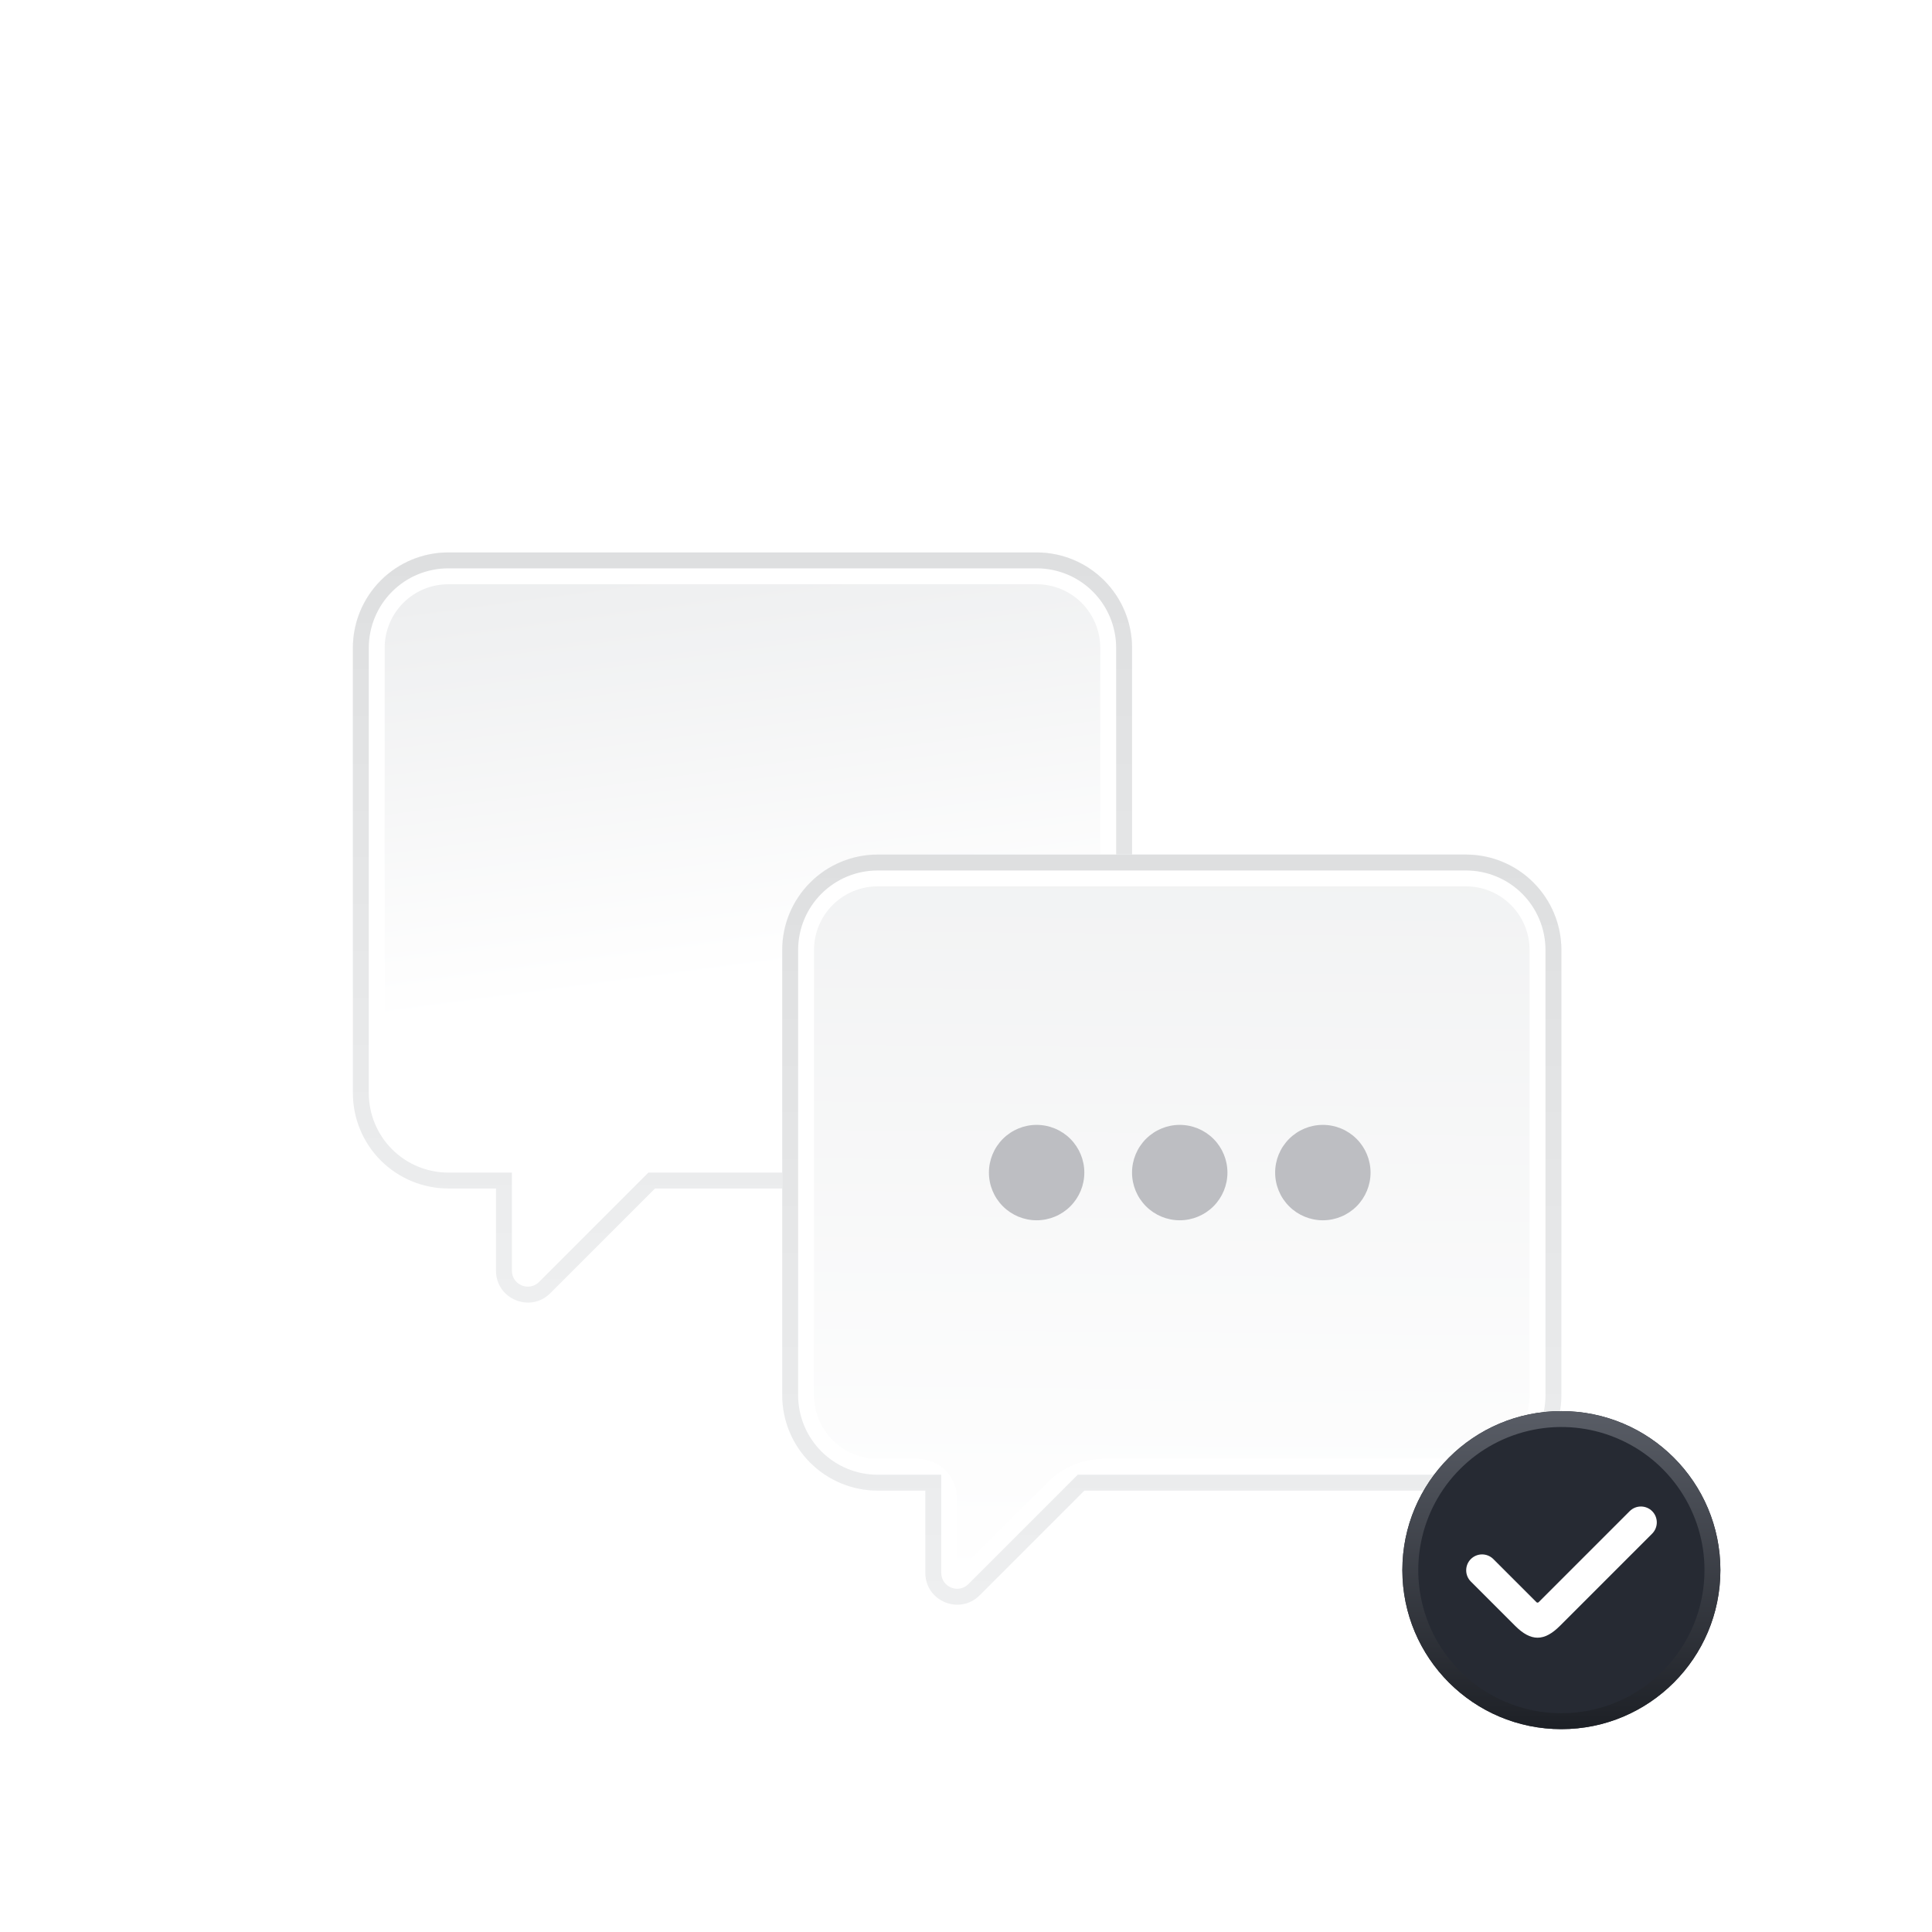 <svg width="81" height="81" viewBox="0 0 81 81" fill="none" xmlns="http://www.w3.org/2000/svg">
<g clip-path="url(#clip0_6616_15169)">
<g filter="url(#filter0_d_6616_15169)">
<path d="M18.795 17.828C17.734 17.828 16.717 18.25 15.966 19C15.216 19.75 14.795 20.767 14.795 21.828V40.495C14.795 41.556 15.216 42.573 15.966 43.323C16.717 44.073 17.734 44.495 18.795 44.495H20.462C20.55 44.495 20.635 44.53 20.697 44.592C20.76 44.655 20.795 44.74 20.795 44.828V47.943C20.795 49.13 22.231 49.725 23.071 48.886L26.876 45.081C27.061 44.895 27.282 44.748 27.525 44.647C27.767 44.547 28.027 44.495 28.29 44.495H43.462C44.523 44.495 45.54 44.073 46.29 43.323C47.04 42.573 47.462 41.556 47.462 40.495V21.828C47.462 20.767 47.04 19.75 46.29 19C45.54 18.25 44.523 17.828 43.462 17.828H18.795Z" fill="url(#paint0_linear_6616_15169)"/>
<path fill-rule="evenodd" clip-rule="evenodd" d="M18.795 19.162C18.088 19.162 17.409 19.442 16.909 19.942C16.409 20.443 16.128 21.121 16.128 21.828V40.495C16.128 41.202 16.409 41.88 16.909 42.38C17.409 42.88 18.088 43.161 18.795 43.161H20.462C20.904 43.161 21.328 43.337 21.64 43.65C21.953 43.962 22.128 44.386 22.128 44.828V47.943L25.933 44.138C26.242 43.828 26.61 43.583 27.014 43.415C27.419 43.248 27.852 43.161 28.29 43.161H43.462C44.169 43.161 44.847 42.88 45.347 42.38C45.847 41.88 46.128 41.202 46.128 40.495V21.828C46.128 21.121 45.847 20.443 45.347 19.942C44.847 19.442 44.169 19.162 43.462 19.162H18.795ZM14.795 21.828C14.795 20.767 15.216 19.75 15.966 19C16.717 18.25 17.734 17.828 18.795 17.828H43.462C44.523 17.828 45.54 18.25 46.29 19C47.04 19.75 47.462 20.767 47.462 21.828V40.495C47.462 41.556 47.04 42.573 46.29 43.323C45.54 44.073 44.523 44.495 43.462 44.495H28.29C28.027 44.495 27.767 44.547 27.525 44.647C27.282 44.748 27.061 44.895 26.876 45.081L23.071 48.886C22.231 49.725 20.795 49.13 20.795 47.943V44.828C20.795 44.74 20.76 44.655 20.697 44.592C20.635 44.53 20.55 44.495 20.462 44.495H18.795C17.734 44.495 16.717 44.073 15.966 43.323C15.216 42.573 14.795 41.556 14.795 40.495V21.828Z" fill="white"/>
<path fill-rule="evenodd" clip-rule="evenodd" d="M21.462 43.828V47.943C21.462 48.536 22.18 48.834 22.6 48.414L27.186 43.828H43.462C44.346 43.828 45.194 43.477 45.819 42.852C46.444 42.227 46.795 41.379 46.795 40.495V21.828C46.795 20.944 46.444 20.096 45.819 19.471C45.194 18.846 44.346 18.495 43.462 18.495H18.795C17.911 18.495 17.063 18.846 16.438 19.471C15.813 20.096 15.462 20.944 15.462 21.828V40.495C15.462 41.379 15.813 42.227 16.438 42.852C17.063 43.477 17.911 43.828 18.795 43.828H21.462ZM18.795 44.495C17.734 44.495 16.717 44.073 15.966 43.323C15.216 42.573 14.795 41.556 14.795 40.495V21.828C14.795 20.767 15.216 19.75 15.966 19C16.717 18.25 17.734 17.828 18.795 17.828H43.462C44.523 17.828 45.54 18.25 46.29 19C47.04 19.75 47.462 20.767 47.462 21.828V40.495C47.462 41.556 47.04 42.573 46.29 43.323C45.54 44.073 44.523 44.495 43.462 44.495H27.462L23.071 48.886C22.231 49.725 20.795 49.13 20.795 47.943V44.495H18.795Z" fill="url(#paint1_linear_6616_15169)"/>
<path d="M36.795 30.495C35.734 30.495 34.717 30.916 33.967 31.667C33.216 32.417 32.795 33.434 32.795 34.495V53.162C32.795 54.223 33.216 55.24 33.967 55.99C34.717 56.74 35.734 57.162 36.795 57.162H38.462C38.55 57.162 38.635 57.197 38.697 57.259C38.76 57.322 38.795 57.407 38.795 57.495V60.61C38.795 61.797 40.231 62.392 41.071 61.553L44.876 57.748C45.061 57.562 45.282 57.415 45.525 57.314C45.767 57.214 46.028 57.162 46.29 57.162H61.462C62.523 57.162 63.54 56.74 64.29 55.99C65.04 55.24 65.462 54.223 65.462 53.162V34.495C65.462 33.434 65.04 32.417 64.29 31.667C63.54 30.916 62.523 30.495 61.462 30.495H36.795Z" fill="url(#paint2_linear_6616_15169)"/>
<path fill-rule="evenodd" clip-rule="evenodd" d="M36.795 31.828C36.088 31.828 35.409 32.109 34.909 32.609C34.409 33.11 34.128 33.788 34.128 34.495V53.162C34.128 53.869 34.409 54.547 34.909 55.047C35.409 55.547 36.088 55.828 36.795 55.828H38.462C38.904 55.828 39.328 56.004 39.64 56.317C39.953 56.629 40.128 57.053 40.128 57.495V60.61L43.933 56.805C44.242 56.495 44.61 56.25 45.014 56.082C45.419 55.915 45.852 55.828 46.29 55.828H61.462C62.169 55.828 62.847 55.547 63.347 55.047C63.847 54.547 64.128 53.869 64.128 53.162V34.495C64.128 33.788 63.847 33.11 63.347 32.609C62.847 32.109 62.169 31.828 61.462 31.828H36.795ZM32.795 34.495C32.795 33.434 33.216 32.417 33.967 31.667C34.717 30.916 35.734 30.495 36.795 30.495H61.462C62.523 30.495 63.54 30.916 64.29 31.667C65.04 32.417 65.462 33.434 65.462 34.495V53.162C65.462 54.223 65.04 55.24 64.29 55.99C63.54 56.74 62.523 57.162 61.462 57.162H46.29C46.028 57.162 45.767 57.214 45.525 57.314C45.282 57.415 45.061 57.562 44.876 57.748L41.071 61.553C40.231 62.392 38.795 61.797 38.795 60.61V57.495C38.795 57.407 38.76 57.322 38.697 57.259C38.635 57.197 38.55 57.162 38.462 57.162H36.795C35.734 57.162 34.717 56.74 33.967 55.99C33.216 55.24 32.795 54.223 32.795 53.162V34.495Z" fill="white"/>
<path fill-rule="evenodd" clip-rule="evenodd" d="M39.462 56.495V60.61C39.462 61.203 40.18 61.501 40.6 61.081L45.186 56.495H61.462C62.346 56.495 63.194 56.144 63.819 55.519C64.444 54.894 64.795 54.046 64.795 53.162V34.495C64.795 33.611 64.444 32.763 63.819 32.138C63.194 31.513 62.346 31.162 61.462 31.162H36.795C35.911 31.162 35.063 31.513 34.438 32.138C33.813 32.763 33.462 33.611 33.462 34.495V53.162C33.462 54.046 33.813 54.894 34.438 55.519C35.063 56.144 35.911 56.495 36.795 56.495H39.462ZM36.795 57.162C35.734 57.162 34.717 56.74 33.967 55.99C33.216 55.24 32.795 54.223 32.795 53.162V34.495C32.795 33.434 33.216 32.417 33.967 31.667C34.717 30.916 35.734 30.495 36.795 30.495H61.462C62.523 30.495 63.54 30.916 64.29 31.667C65.04 32.417 65.462 33.434 65.462 34.495V53.162C65.462 54.223 65.04 55.24 64.29 55.99C63.54 56.74 62.523 57.162 61.462 57.162H45.462L41.071 61.553C40.231 62.392 38.795 61.797 38.795 60.61V57.162H36.795Z" fill="url(#paint3_linear_6616_15169)"/>
<path d="M45.461 43.828C45.461 44.359 45.25 44.867 44.875 45.242C44.5 45.617 43.991 45.828 43.461 45.828C42.931 45.828 42.422 45.617 42.047 45.242C41.672 44.867 41.461 44.359 41.461 43.828C41.461 43.298 41.672 42.789 42.047 42.414C42.422 42.039 42.931 41.828 43.461 41.828C43.991 41.828 44.5 42.039 44.875 42.414C45.25 42.789 45.461 43.298 45.461 43.828ZM51.461 43.828C51.461 44.359 51.25 44.867 50.875 45.242C50.5 45.617 49.991 45.828 49.461 45.828C48.931 45.828 48.422 45.617 48.047 45.242C47.672 44.867 47.461 44.359 47.461 43.828C47.461 43.298 47.672 42.789 48.047 42.414C48.422 42.039 48.931 41.828 49.461 41.828C49.991 41.828 50.5 42.039 50.875 42.414C51.25 42.789 51.461 43.298 51.461 43.828ZM57.461 43.828C57.461 44.359 57.25 44.867 56.875 45.242C56.5 45.617 55.991 45.828 55.461 45.828C54.931 45.828 54.422 45.617 54.047 45.242C53.672 44.867 53.461 44.359 53.461 43.828C53.461 43.298 53.672 42.789 54.047 42.414C54.422 42.039 54.931 41.828 55.461 41.828C55.991 41.828 56.5 42.039 56.875 42.414C57.25 42.789 57.461 43.298 57.461 43.828Z" fill="#BDBEC2"/>
<path d="M72.128 60.495C72.128 64.177 69.144 67.162 65.462 67.162C61.78 67.162 58.795 64.177 58.795 60.495C58.795 56.813 61.78 53.828 65.462 53.828C69.144 53.828 72.128 56.813 72.128 60.495Z" fill="#262A33"/>
<path fill-rule="evenodd" clip-rule="evenodd" d="M65.462 66.495C67.053 66.495 68.579 65.863 69.704 64.737C70.829 63.612 71.462 62.086 71.462 60.495C71.462 59.308 71.11 58.148 70.45 57.161C69.791 56.175 68.854 55.406 67.758 54.952C66.661 54.497 65.455 54.379 64.291 54.61C63.127 54.842 62.058 55.413 61.219 56.252C60.38 57.091 59.808 58.16 59.577 59.324C59.345 60.488 59.464 61.694 59.918 62.791C60.372 63.887 61.142 64.824 62.128 65.484C63.115 66.143 64.275 66.495 65.462 66.495ZM65.462 67.162C69.144 67.162 72.128 64.177 72.128 60.495C72.128 56.813 69.144 53.828 65.462 53.828C61.78 53.828 58.795 56.813 58.795 60.495C58.795 64.177 61.78 67.162 65.462 67.162Z" fill="url(#paint4_linear_6616_15169)"/>
<path fill-rule="evenodd" clip-rule="evenodd" d="M69.267 58.023C69.392 58.148 69.462 58.318 69.462 58.495C69.462 58.671 69.392 58.841 69.267 58.966L65.405 62.828C64.739 63.495 64.186 63.495 63.52 62.828L61.658 60.966C61.536 60.84 61.469 60.672 61.471 60.497C61.472 60.322 61.542 60.155 61.666 60.031C61.79 59.908 61.957 59.838 62.132 59.836C62.306 59.835 62.475 59.902 62.6 60.023L64.415 61.838C64.421 61.844 64.429 61.849 64.437 61.853C64.445 61.856 64.454 61.858 64.463 61.858C64.471 61.858 64.48 61.856 64.488 61.853C64.496 61.849 64.504 61.844 64.51 61.838L68.325 58.023C68.45 57.898 68.619 57.828 68.796 57.828C68.973 57.828 69.142 57.898 69.267 58.023Z" fill="white"/>
</g>
</g>
<defs>
<filter id="filter0_d_6616_15169" x="8.128" y="16.495" width="70.667" height="62.666" filterUnits="userSpaceOnUse" color-interpolation-filters="sRGB">
<feFlood flood-opacity="0" result="BackgroundImageFix"/>
<feColorMatrix in="SourceAlpha" type="matrix" values="0 0 0 0 0 0 0 0 0 0 0 0 0 0 0 0 0 0 127 0" result="hardAlpha"/>
<feOffset dy="5.333"/>
<feGaussianBlur stdDeviation="3.333"/>
<feComposite in2="hardAlpha" operator="out"/>
<feColorMatrix type="matrix" values="0 0 0 0 0.349 0 0 0 0 0.365 0 0 0 0 0.4 0 0 0 0.2 0"/>
<feBlend mode="normal" in2="BackgroundImageFix" result="effect1_dropShadow_6616_15169"/>
<feBlend mode="normal" in="SourceGraphic" in2="effect1_dropShadow_6616_15169" result="shape"/>
</filter>
<linearGradient id="paint0_linear_6616_15169" x1="29.462" y1="35.828" x2="27.176" y2="18.619" gradientUnits="userSpaceOnUse">
<stop stop-color="white"/>
<stop offset="1" stop-color="#EEEFF0"/>
</linearGradient>
<linearGradient id="paint1_linear_6616_15169" x1="31.128" y1="17.828" x2="31.128" y2="49.279" gradientUnits="userSpaceOnUse">
<stop stop-color="#DEDFE0"/>
<stop offset="1" stop-color="#EEEFF0"/>
</linearGradient>
<linearGradient id="paint2_linear_6616_15169" x1="43.111" y1="61.204" x2="43.45" y2="23.041" gradientUnits="userSpaceOnUse">
<stop stop-color="white"/>
<stop offset="1" stop-color="#EEEFF0"/>
</linearGradient>
<linearGradient id="paint3_linear_6616_15169" x1="49.128" y1="30.495" x2="49.128" y2="61.946" gradientUnits="userSpaceOnUse">
<stop stop-color="#DEDFE0"/>
<stop offset="1" stop-color="#EEEFF0"/>
</linearGradient>
<linearGradient id="paint4_linear_6616_15169" x1="65.462" y1="53.828" x2="65.462" y2="67.162" gradientUnits="userSpaceOnUse">
<stop stop-color="#595D66"/>
<stop offset="1" stop-color="#1D2026"/>
</linearGradient>
<clipPath id="clip0_6616_15169">
<rect width="80" height="80" fill="white" transform="translate(0.129 0.495)"/>
</clipPath>
</defs>
</svg>
